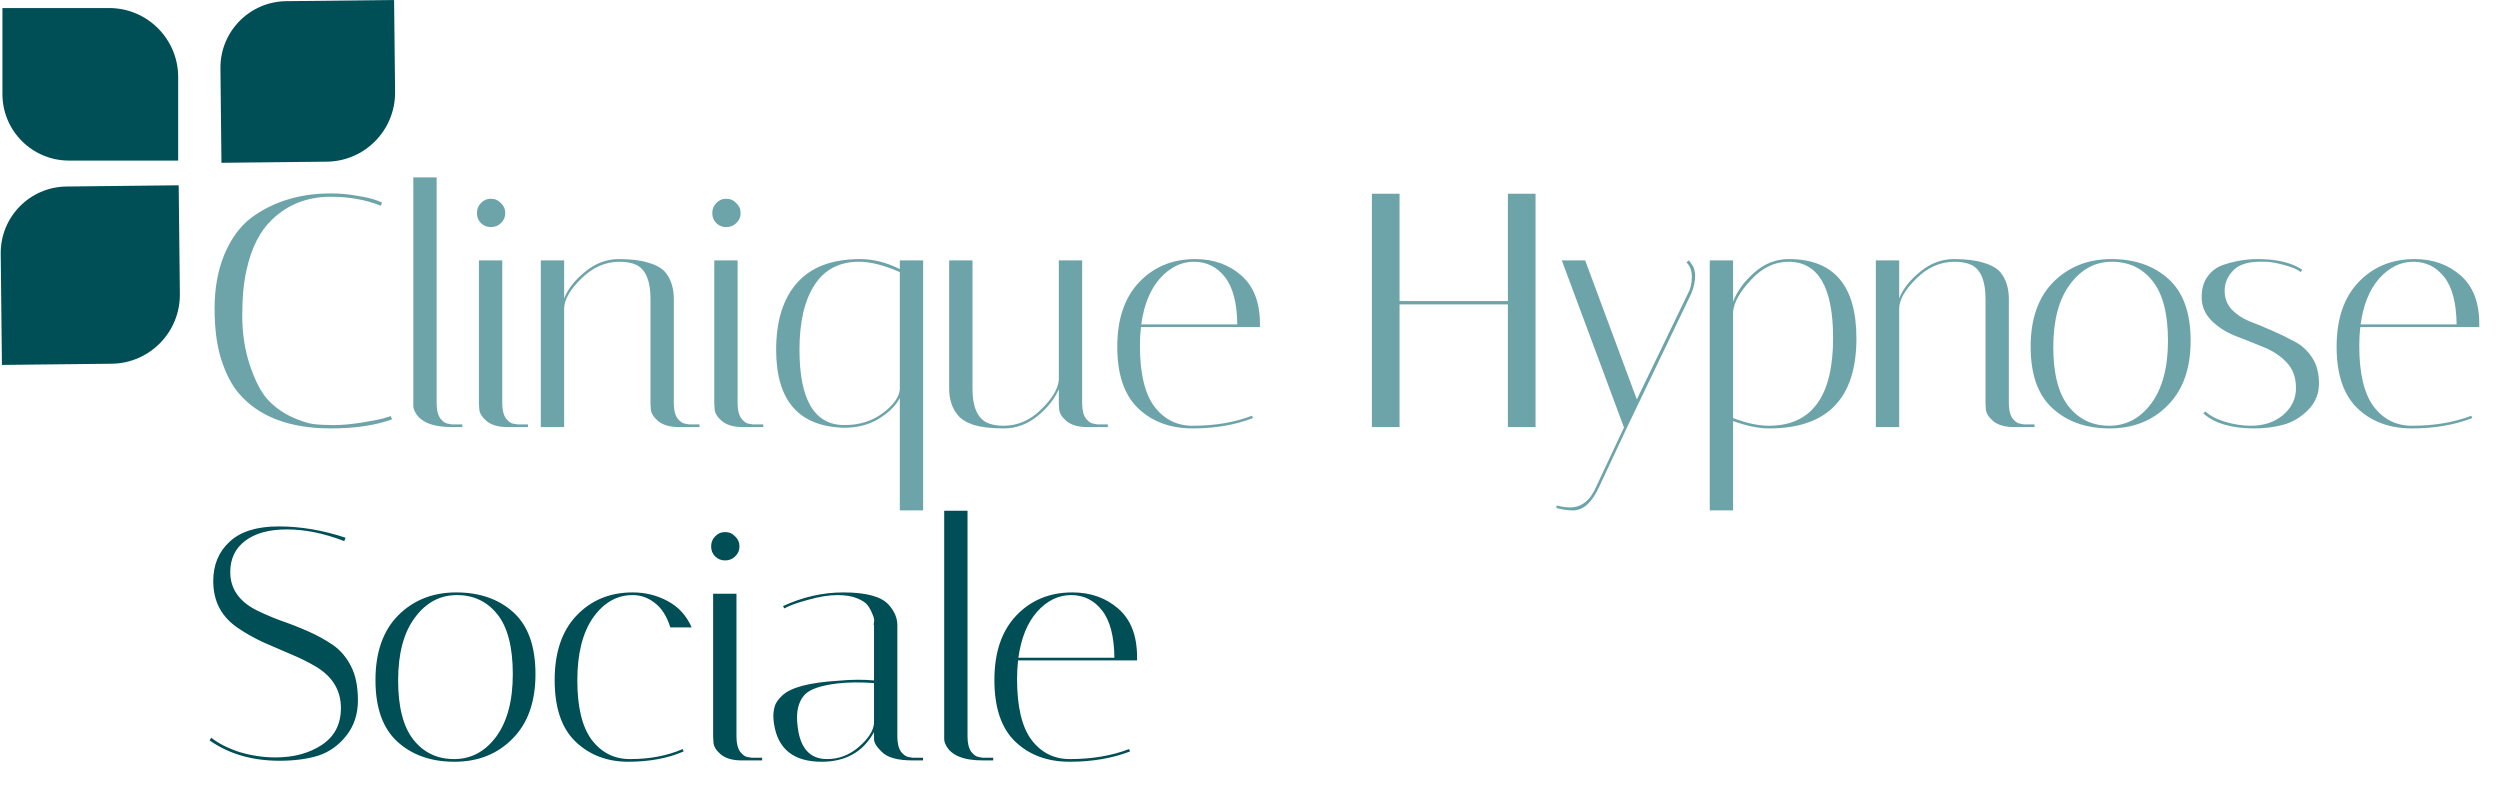 <svg width="240" height="78" viewBox="0 0 240 78" fill="none" xmlns="http://www.w3.org/2000/svg">
<path d="M31.768 41.128C27.779 41.128 24.824 39.997 22.904 37.736C22.221 36.925 21.667 35.848 21.24 34.504C20.813 33.16 20.6 31.528 20.6 29.608C20.6 27.688 20.909 25.971 21.528 24.456C22.168 22.92 23.032 21.736 24.12 20.904C26.232 19.347 28.781 18.568 31.768 18.568C32.621 18.568 33.453 18.643 34.264 18.792C35.075 18.92 35.683 19.059 36.088 19.208L36.664 19.432L36.568 19.752C35.117 19.176 33.517 18.888 31.768 18.888C29.507 18.888 27.619 19.624 26.104 21.096C24.952 22.184 24.141 23.784 23.672 25.896C23.395 27.091 23.256 28.552 23.256 30.28C23.256 32.008 23.501 33.608 23.992 35.08C24.483 36.531 25.037 37.608 25.656 38.312C26.296 39.016 27.064 39.581 27.96 40.008C28.856 40.413 29.571 40.648 30.104 40.712C30.637 40.776 31.277 40.808 32.024 40.808C32.792 40.808 33.656 40.733 34.616 40.584C35.576 40.435 36.301 40.296 36.792 40.168L37.528 39.944L37.624 40.264C36.003 40.84 34.051 41.128 31.768 41.128ZM43.39 41C41.513 41 40.329 40.509 39.838 39.528C39.731 39.315 39.678 39.123 39.678 38.952V17.032H41.918V38.728C41.918 39.347 42.035 39.827 42.27 40.168C42.526 40.488 42.782 40.659 43.038 40.68L43.39 40.744H44.382V41H43.39ZM48.73 41C47.855 41 47.183 40.808 46.714 40.424C46.266 40.04 46.031 39.656 46.01 39.272L45.978 38.728V25H48.218V38.728C48.218 39.347 48.335 39.827 48.57 40.168C48.826 40.488 49.071 40.659 49.306 40.68L49.69 40.744H50.682V41H48.73ZM46.17 21.416C45.914 21.16 45.786 20.84 45.786 20.456C45.786 20.072 45.914 19.752 46.17 19.496C46.426 19.219 46.746 19.08 47.13 19.08C47.514 19.08 47.834 19.219 48.09 19.496C48.367 19.752 48.506 20.072 48.506 20.456C48.506 20.84 48.367 21.16 48.09 21.416C47.834 21.672 47.514 21.8 47.13 21.8C46.746 21.8 46.426 21.672 46.17 21.416ZM65.198 41C64.323 41 63.651 40.808 63.182 40.424C62.734 40.04 62.499 39.656 62.478 39.272L62.446 38.728V28.68C62.446 26.995 62.009 25.917 61.134 25.448C60.686 25.235 60.131 25.128 59.47 25.128C58.105 25.128 56.878 25.672 55.79 26.76C54.702 27.827 54.158 28.787 54.158 29.64V41H51.918V25H54.158V28.648C54.521 27.731 55.193 26.877 56.174 26.088C57.155 25.277 58.233 24.872 59.406 24.872C60.579 24.872 61.529 24.989 62.254 25.224C63.001 25.437 63.545 25.747 63.886 26.152C64.419 26.813 64.686 27.667 64.686 28.712V38.728C64.686 39.347 64.803 39.827 65.038 40.168C65.294 40.488 65.55 40.659 65.806 40.68L66.158 40.744H67.15V41H65.198ZM71.322 41C70.447 41 69.775 40.808 69.306 40.424C68.858 40.04 68.623 39.656 68.602 39.272L68.57 38.728V25H70.81V38.728C70.81 39.347 70.927 39.827 71.162 40.168C71.418 40.488 71.663 40.659 71.898 40.68L72.282 40.744H73.274V41H71.322ZM68.762 21.416C68.506 21.16 68.378 20.84 68.378 20.456C68.378 20.072 68.506 19.752 68.762 19.496C69.018 19.219 69.338 19.08 69.722 19.08C70.106 19.08 70.426 19.219 70.682 19.496C70.959 19.752 71.098 20.072 71.098 20.456C71.098 20.84 70.959 21.16 70.682 21.416C70.426 21.672 70.106 21.8 69.722 21.8C69.338 21.8 69.018 21.672 68.762 21.416ZM74.51 33.576C74.51 30.803 75.182 28.659 76.526 27.144C77.87 25.629 79.886 24.872 82.574 24.872C83.833 24.872 85.102 25.192 86.382 25.832V25H88.622V49H86.382V38.216C85.977 38.963 85.305 39.624 84.366 40.2C83.427 40.776 82.318 41.064 81.038 41.064C76.686 40.957 74.51 38.461 74.51 33.576ZM81.07 40.808C82.499 40.808 83.726 40.424 84.75 39.656C85.774 38.888 86.318 38.131 86.382 37.384V26.12C84.867 25.459 83.566 25.128 82.478 25.128C80.579 25.128 79.15 25.875 78.19 27.368C77.23 28.84 76.75 30.909 76.75 33.576C76.75 38.397 78.19 40.808 81.07 40.808ZM93.359 37.32C93.359 39.005 93.806 40.083 94.703 40.552C95.129 40.765 95.673 40.872 96.335 40.872C97.678 40.872 98.873 40.36 99.918 39.336C100.985 38.312 101.561 37.363 101.647 36.488V25H103.887V38.728C103.887 39.347 104.004 39.827 104.239 40.168C104.495 40.488 104.751 40.659 105.007 40.68L105.359 40.744H106.351V41H104.399C103.524 41 102.852 40.808 102.383 40.424C101.935 40.04 101.7 39.656 101.679 39.272L101.647 38.728V37.352C101.263 38.269 100.58 39.133 99.599 39.944C98.617 40.733 97.54 41.128 96.367 41.128C95.215 41.128 94.265 41.021 93.519 40.808C92.793 40.573 92.27 40.253 91.951 39.848C91.396 39.187 91.118 38.333 91.118 37.288V25H93.359V37.32ZM109.434 33.192C109.434 35.837 109.893 37.779 110.81 39.016C111.749 40.253 112.976 40.872 114.49 40.872C116.624 40.872 118.522 40.552 120.186 39.912L120.282 40.136C118.576 40.797 116.645 41.128 114.49 41.128C112.357 41.128 110.618 40.488 109.274 39.208C107.93 37.928 107.258 35.955 107.258 33.288C107.258 30.621 107.962 28.552 109.37 27.08C110.778 25.608 112.57 24.872 114.746 24.872C116.496 24.872 117.968 25.395 119.162 26.44C120.357 27.485 120.954 29.032 120.954 31.08C120.954 31.187 120.954 31.293 120.954 31.4H109.53C109.466 31.976 109.434 32.573 109.434 33.192ZM118.778 31.144C118.757 29.096 118.362 27.581 117.594 26.6C116.826 25.619 115.834 25.128 114.618 25.128C113.402 25.128 112.314 25.661 111.354 26.728C110.416 27.795 109.818 29.267 109.562 31.144H118.778ZM134.358 41H131.702V18.6H134.358V28.904H144.758V18.6H147.414V41H144.758V29.224H134.358V41ZM153.52 46.728C152.837 48.243 151.994 49 150.992 49C150.544 49 150.021 48.925 149.424 48.776V48.52C149.914 48.648 150.352 48.712 150.736 48.712C151.824 48.712 152.656 48.051 153.232 46.728L155.92 41H155.888L149.936 25H152.176L157.136 38.344L162.032 28.2C162.288 27.752 162.416 27.219 162.416 26.6C162.416 25.981 162.245 25.512 161.904 25.192L162.096 25C162.181 25.043 162.288 25.171 162.416 25.384C162.565 25.597 162.65 25.789 162.672 25.96C162.714 26.131 162.736 26.291 162.736 26.44C162.736 27.016 162.608 27.603 162.352 28.2L156.208 41L153.52 46.728ZM164.137 25H166.377V28.968C166.74 27.987 167.412 27.059 168.393 26.184C169.375 25.309 170.484 24.872 171.721 24.872C176.052 24.872 178.217 27.411 178.217 32.488C178.217 38.248 175.423 41.128 169.833 41.128C168.831 41.128 167.679 40.893 166.377 40.424V49H164.137V25ZM171.689 25.128C170.367 25.128 169.172 25.704 168.105 26.856C167.039 27.987 166.463 29.011 166.377 29.928V40.136C167.679 40.627 168.82 40.872 169.801 40.872C173.919 40.872 175.977 38.067 175.977 32.456C175.977 27.571 174.548 25.128 171.689 25.128ZM193.362 41C192.487 41 191.815 40.808 191.346 40.424C190.898 40.04 190.663 39.656 190.642 39.272L190.61 38.728V28.68C190.61 26.995 190.173 25.917 189.298 25.448C188.85 25.235 188.295 25.128 187.634 25.128C186.269 25.128 185.042 25.672 183.954 26.76C182.866 27.827 182.322 28.787 182.322 29.64V41H180.082V25H182.322V28.648C182.685 27.731 183.357 26.877 184.338 26.088C185.319 25.277 186.397 24.872 187.57 24.872C188.743 24.872 189.693 24.989 190.418 25.224C191.165 25.437 191.709 25.747 192.05 26.152C192.583 26.813 192.85 27.667 192.85 28.712V38.728C192.85 39.347 192.967 39.827 193.202 40.168C193.458 40.488 193.714 40.659 193.97 40.68L194.322 40.744H195.314V41H193.362ZM202.525 41.128C200.285 41.128 198.461 40.488 197.053 39.208C195.645 37.928 194.941 35.955 194.941 33.288C194.941 30.621 195.666 28.552 197.117 27.08C198.589 25.608 200.445 24.872 202.685 24.872C204.946 24.872 206.781 25.512 208.189 26.792C209.597 28.072 210.301 30.045 210.301 32.712C210.301 35.379 209.565 37.448 208.093 38.92C206.642 40.392 204.786 41.128 202.525 41.128ZM202.749 25.128C201.127 25.128 199.783 25.853 198.717 27.304C197.65 28.733 197.117 30.739 197.117 33.32C197.117 35.88 197.607 37.779 198.589 39.016C199.57 40.253 200.871 40.872 202.493 40.872C204.114 40.872 205.458 40.157 206.525 38.728C207.591 37.277 208.125 35.272 208.125 32.712C208.125 30.131 207.634 28.221 206.653 26.984C205.671 25.747 204.37 25.128 202.749 25.128ZM220.862 26.12C220.52 25.843 219.966 25.608 219.198 25.416C218.451 25.224 217.886 25.128 217.502 25.128C217.118 25.128 216.894 25.128 216.83 25.128C215.678 25.149 214.846 25.448 214.334 26.024C213.822 26.579 213.566 27.208 213.566 27.912C213.566 28.616 213.79 29.213 214.238 29.704C214.686 30.173 215.24 30.547 215.902 30.824C216.584 31.08 217.31 31.379 218.078 31.72C218.867 32.061 219.592 32.413 220.254 32.776C220.936 33.117 221.502 33.629 221.95 34.312C222.398 34.973 222.622 35.805 222.622 36.808C222.622 37.811 222.27 38.664 221.566 39.368C220.862 40.072 220.072 40.541 219.198 40.776C218.344 41.011 217.416 41.128 216.414 41.128C214.238 41.128 212.606 40.648 211.518 39.688L211.71 39.496C212.136 39.901 212.766 40.232 213.598 40.488C214.451 40.744 215.272 40.872 216.062 40.872C217.32 40.872 218.355 40.531 219.166 39.848C219.998 39.144 220.414 38.28 220.414 37.256C220.414 36.211 220.104 35.379 219.486 34.76C218.867 34.12 218.11 33.629 217.214 33.288C216.339 32.925 215.454 32.573 214.558 32.232C213.662 31.869 212.904 31.379 212.286 30.76C211.667 30.12 211.358 29.384 211.358 28.552C211.358 27.72 211.55 27.048 211.934 26.536C212.318 26.003 212.83 25.629 213.47 25.416C214.558 25.053 215.646 24.872 216.734 24.872C218.568 24.872 219.998 25.213 221.022 25.896L220.862 26.12ZM226.49 33.192C226.49 35.837 226.948 37.779 227.866 39.016C228.804 40.253 230.031 40.872 231.546 40.872C233.679 40.872 235.578 40.552 237.242 39.912L237.338 40.136C235.631 40.797 233.7 41.128 231.546 41.128C229.412 41.128 227.674 40.488 226.33 39.208C224.986 37.928 224.314 35.955 224.314 33.288C224.314 30.621 225.018 28.552 226.426 27.08C227.834 25.608 229.626 24.872 231.802 24.872C233.551 24.872 235.023 25.395 236.218 26.44C237.412 27.485 238.01 29.032 238.01 31.08C238.01 31.187 238.01 31.293 238.01 31.4H226.586C226.522 31.976 226.49 32.573 226.49 33.192ZM235.834 31.144C235.812 29.096 235.418 27.581 234.65 26.6C233.882 25.619 232.89 25.128 231.674 25.128C230.458 25.128 229.37 25.661 228.41 26.728C227.471 27.795 226.874 29.267 226.618 31.144H235.834Z" fill="#6DA4AA"/>
<path d="M33.048 51.944C31.107 51.197 29.272 50.824 27.544 50.824C25.837 50.824 24.504 51.187 23.544 51.912C22.584 52.637 22.104 53.64 22.104 54.92C22.104 56.477 22.915 57.683 24.536 58.536C25.261 58.899 26.051 59.24 26.904 59.56C27.779 59.859 28.653 60.2 29.528 60.584C30.403 60.968 31.203 61.405 31.928 61.896C32.653 62.387 33.24 63.069 33.688 63.944C34.136 64.797 34.36 65.896 34.36 67.24C34.36 68.563 33.987 69.693 33.24 70.632C32.493 71.571 31.587 72.211 30.52 72.552C29.475 72.872 28.248 73.032 26.84 73.032C24.216 73.032 21.976 72.381 20.12 71.08L20.28 70.824C20.984 71.379 21.891 71.837 23 72.2C24.131 72.541 25.283 72.712 26.456 72.712C28.184 72.712 29.656 72.317 30.872 71.528C32.109 70.717 32.728 69.533 32.728 67.976C32.728 66.269 31.917 64.936 30.296 63.976C29.571 63.549 28.771 63.155 27.896 62.792C27.043 62.429 26.179 62.056 25.304 61.672C24.429 61.267 23.629 60.819 22.904 60.328C21.283 59.261 20.472 57.747 20.472 55.784C20.472 54.227 20.995 52.968 22.04 52.008C23.085 51.027 24.653 50.536 26.744 50.536C28.856 50.536 31 50.899 33.176 51.624L33.048 51.944ZM43.629 73.128C41.389 73.128 39.565 72.488 38.157 71.208C36.749 69.928 36.045 67.955 36.045 65.288C36.045 62.621 36.77 60.552 38.221 59.08C39.693 57.608 41.549 56.872 43.789 56.872C46.05 56.872 47.885 57.512 49.293 58.792C50.701 60.072 51.405 62.045 51.405 64.712C51.405 67.379 50.669 69.448 49.197 70.92C47.746 72.392 45.89 73.128 43.629 73.128ZM43.853 57.128C42.231 57.128 40.887 57.853 39.821 59.304C38.754 60.733 38.221 62.739 38.221 65.32C38.221 67.88 38.711 69.779 39.693 71.016C40.674 72.253 41.975 72.872 43.597 72.872C45.218 72.872 46.562 72.157 47.629 70.728C48.695 69.277 49.229 67.272 49.229 64.712C49.229 62.131 48.738 60.221 47.757 58.984C46.775 57.747 45.474 57.128 43.853 57.128ZM60.735 57.128C59.22 57.128 57.951 57.853 56.927 59.304C55.924 60.755 55.423 62.76 55.423 65.32C55.423 67.88 55.882 69.779 56.799 71.016C57.738 72.253 58.964 72.872 60.479 72.872C62.378 72.872 64.063 72.552 65.535 71.912L65.631 72.136C64.116 72.797 62.346 73.128 60.319 73.128C58.292 73.128 56.607 72.488 55.263 71.208C53.919 69.928 53.247 67.955 53.247 65.288C53.247 62.621 53.951 60.552 55.359 59.08C56.767 57.608 58.559 56.872 60.735 56.872C61.951 56.872 63.071 57.149 64.095 57.704C65.14 58.259 65.908 59.101 66.399 60.232H64.351C64.031 59.187 63.54 58.408 62.879 57.896C62.239 57.384 61.524 57.128 60.735 57.128ZM71.213 73C70.339 73 69.667 72.808 69.197 72.424C68.749 72.04 68.515 71.656 68.493 71.272L68.461 70.728V57H70.701V70.728C70.701 71.347 70.819 71.827 71.053 72.168C71.309 72.488 71.555 72.659 71.789 72.68L72.173 72.744H73.165V73H71.213ZM68.653 53.416C68.397 53.16 68.269 52.84 68.269 52.456C68.269 52.072 68.397 51.752 68.653 51.496C68.909 51.219 69.229 51.08 69.613 51.08C69.997 51.08 70.317 51.219 70.573 51.496C70.851 51.752 70.989 52.072 70.989 52.456C70.989 52.84 70.851 53.16 70.573 53.416C70.317 53.672 69.997 53.8 69.613 53.8C69.229 53.8 68.909 53.672 68.653 53.416ZM87.618 73C86.167 73 85.175 72.723 84.641 72.168C84.151 71.699 83.906 71.293 83.906 70.952V70.28C82.86 72.179 81.186 73.128 78.882 73.128C76.194 73.128 74.668 71.912 74.305 69.48C74.263 69.224 74.242 68.968 74.242 68.712C74.242 68.435 74.284 68.136 74.37 67.816C74.455 67.496 74.7 67.144 75.106 66.76C75.916 65.992 77.698 65.523 80.45 65.352C81.132 65.288 81.761 65.256 82.338 65.256C82.913 65.256 83.436 65.277 83.906 65.32V60.008C83.863 59.987 83.863 59.891 83.906 59.72C83.948 59.528 83.906 59.293 83.778 59.016C83.671 58.717 83.522 58.429 83.329 58.152C83.138 57.875 82.796 57.64 82.305 57.448C81.815 57.235 81.175 57.128 80.385 57.128C79.596 57.128 78.668 57.277 77.602 57.576C76.556 57.853 75.788 58.131 75.297 58.408L75.169 58.184C77.068 57.309 78.999 56.872 80.962 56.872C83.159 56.872 84.609 57.267 85.314 58.056C85.868 58.675 86.145 59.325 86.145 60.008V70.728C86.145 71.347 86.263 71.827 86.498 72.168C86.754 72.488 87.01 72.659 87.266 72.68L87.618 72.744H88.609V73H87.618ZM79.394 72.872C80.524 72.872 81.537 72.488 82.433 71.72C83.351 70.931 83.841 70.173 83.906 69.448V65.576C83.329 65.533 82.743 65.512 82.145 65.512C81.57 65.512 80.993 65.544 80.418 65.608C78.796 65.8 77.74 66.163 77.249 66.696C76.759 67.229 76.513 67.965 76.513 68.904C76.513 69.075 76.524 69.267 76.546 69.48C76.737 71.741 77.687 72.872 79.394 72.872ZM94.355 73C92.478 73 91.294 72.509 90.803 71.528C90.697 71.315 90.643 71.123 90.643 70.952V49.032H92.883V70.728C92.883 71.347 93.001 71.827 93.235 72.168C93.491 72.488 93.747 72.659 94.003 72.68L94.355 72.744H95.347V73H94.355ZM97.638 65.192C97.638 67.837 98.097 69.779 99.014 71.016C99.953 72.253 101.18 72.872 102.694 72.872C104.828 72.872 106.726 72.552 108.39 71.912L108.486 72.136C106.78 72.797 104.849 73.128 102.694 73.128C100.561 73.128 98.822 72.488 97.478 71.208C96.134 69.928 95.462 67.955 95.462 65.288C95.462 62.621 96.166 60.552 97.574 59.08C98.982 57.608 100.774 56.872 102.95 56.872C104.7 56.872 106.172 57.395 107.366 58.44C108.561 59.485 109.158 61.032 109.158 63.08C109.158 63.187 109.158 63.293 109.158 63.4H97.734C97.67 63.976 97.638 64.573 97.638 65.192ZM106.982 63.144C106.961 61.096 106.566 59.581 105.798 58.6C105.03 57.619 104.038 57.128 102.822 57.128C101.606 57.128 100.518 57.661 99.558 58.728C98.62 59.795 98.022 61.267 97.766 63.144H106.982Z" fill="#004E56"/>
<path d="M0.233 0.772H10.476C14.137 0.772 17.105 3.74 17.105 7.401V15.415H6.62C3.093 15.415 0.233 12.555 0.233 9.028V0.772Z" fill="#004E56"/>
<path d="M17.154 17.788L17.267 28.218C17.306 31.879 14.371 34.878 10.71 34.918L0.185 35.032L0.069 24.361C0.031 20.833 2.86 17.943 6.387 17.905L17.154 17.788Z" fill="#004E56"/>
<path d="M37.833 0L37.928 8.82C37.968 12.481 35.033 15.48 31.372 15.52L21.26 15.629L21.162 6.568C21.124 3.04 23.952 0.15 27.48 0.112L37.833 0Z" fill="#004E56"/>
</svg>
